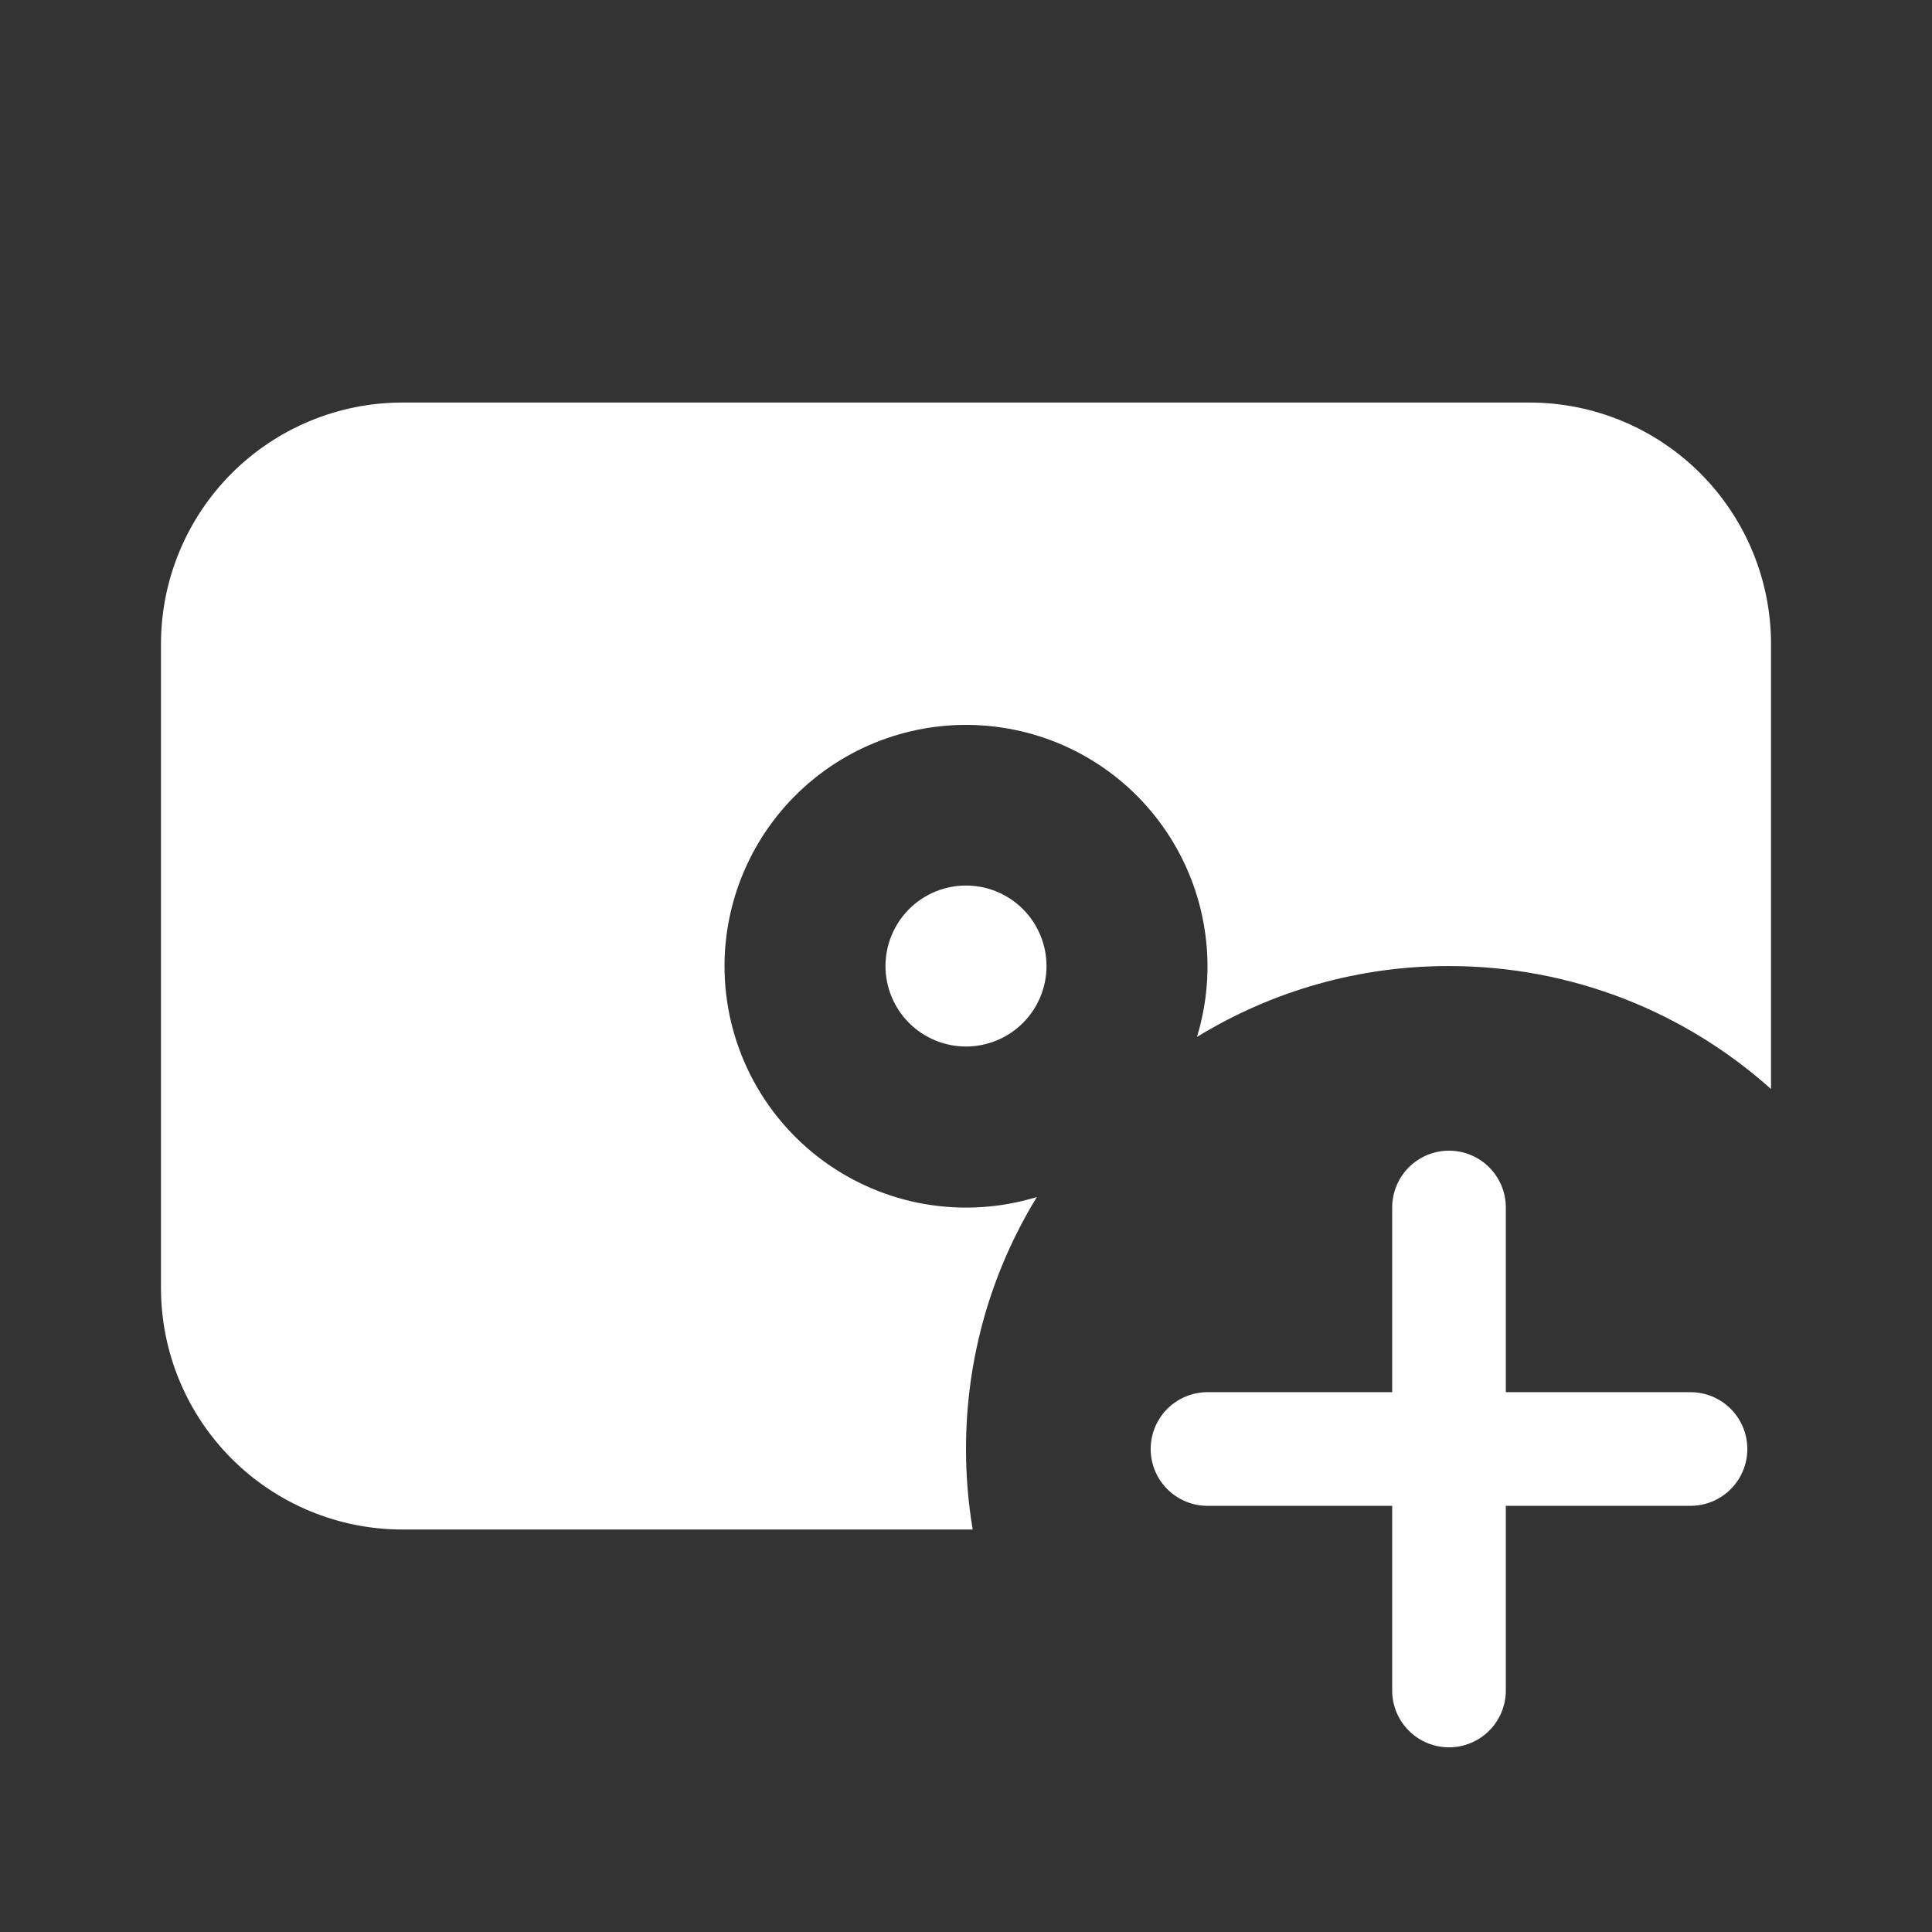 <svg width="34" height="34" viewBox="0 0 34 34" fill="none" xmlns="http://www.w3.org/2000/svg">
<rect x="0" y="0" width="34" height="34" fill="#333333" stroke="none"/>
<path d="M25.5 21.25V25.5V21.25ZM25.5 29.75V25.5V29.75ZM25.5 25.5H21.25H25.5ZM25.5 25.5H29.75H25.5Z" fill="white"/>
<path d="M25.5 21.25V25.5M25.5 25.5V29.75M25.5 25.5H21.25M25.5 25.5H29.75" stroke="white" stroke-width="2" stroke-linecap="round" stroke-linejoin="round"/>
<path fill-rule="evenodd" clip-rule="evenodd" d="M7.083 7.084C5.956 7.084 4.875 7.532 4.078 8.329C3.281 9.126 2.833 10.207 2.833 11.334V22.667C2.833 23.794 3.281 24.875 4.078 25.672C4.875 26.47 5.956 26.917 7.083 26.917H17.118C17.039 26.449 17 25.975 17 25.501C17 23.874 17.456 22.356 18.248 21.065C17.612 21.26 16.94 21.303 16.284 21.191C15.629 21.079 15.009 20.814 14.474 20.419C13.939 20.024 13.505 19.509 13.205 18.915C12.906 18.321 12.75 17.666 12.75 17.001C12.751 16.39 12.883 15.786 13.139 15.231C13.394 14.676 13.766 14.182 14.229 13.784C14.692 13.386 15.236 13.092 15.823 12.923C16.41 12.754 17.027 12.713 17.631 12.804C18.235 12.894 18.813 13.114 19.324 13.448C19.836 13.782 20.269 14.223 20.595 14.74C20.921 15.257 21.131 15.837 21.212 16.443C21.294 17.049 21.243 17.665 21.064 18.249C22.399 17.43 23.934 16.998 25.5 17.001C27.677 17.001 29.664 17.82 31.167 19.165V11.334C31.167 10.207 30.719 9.126 29.922 8.329C29.125 7.532 28.044 7.084 26.917 7.084H7.083ZM17 15.584C16.624 15.584 16.264 15.733 15.998 15.999C15.733 16.265 15.583 16.625 15.583 17.001C15.583 17.376 15.733 17.737 15.998 18.002C16.264 18.268 16.624 18.417 17 18.417C17.376 18.417 17.736 18.268 18.002 18.002C18.267 17.737 18.417 17.376 18.417 17.001C18.417 16.625 18.267 16.265 18.002 15.999C17.736 15.733 17.376 15.584 17 15.584Z" fill="white"/>
</svg>
